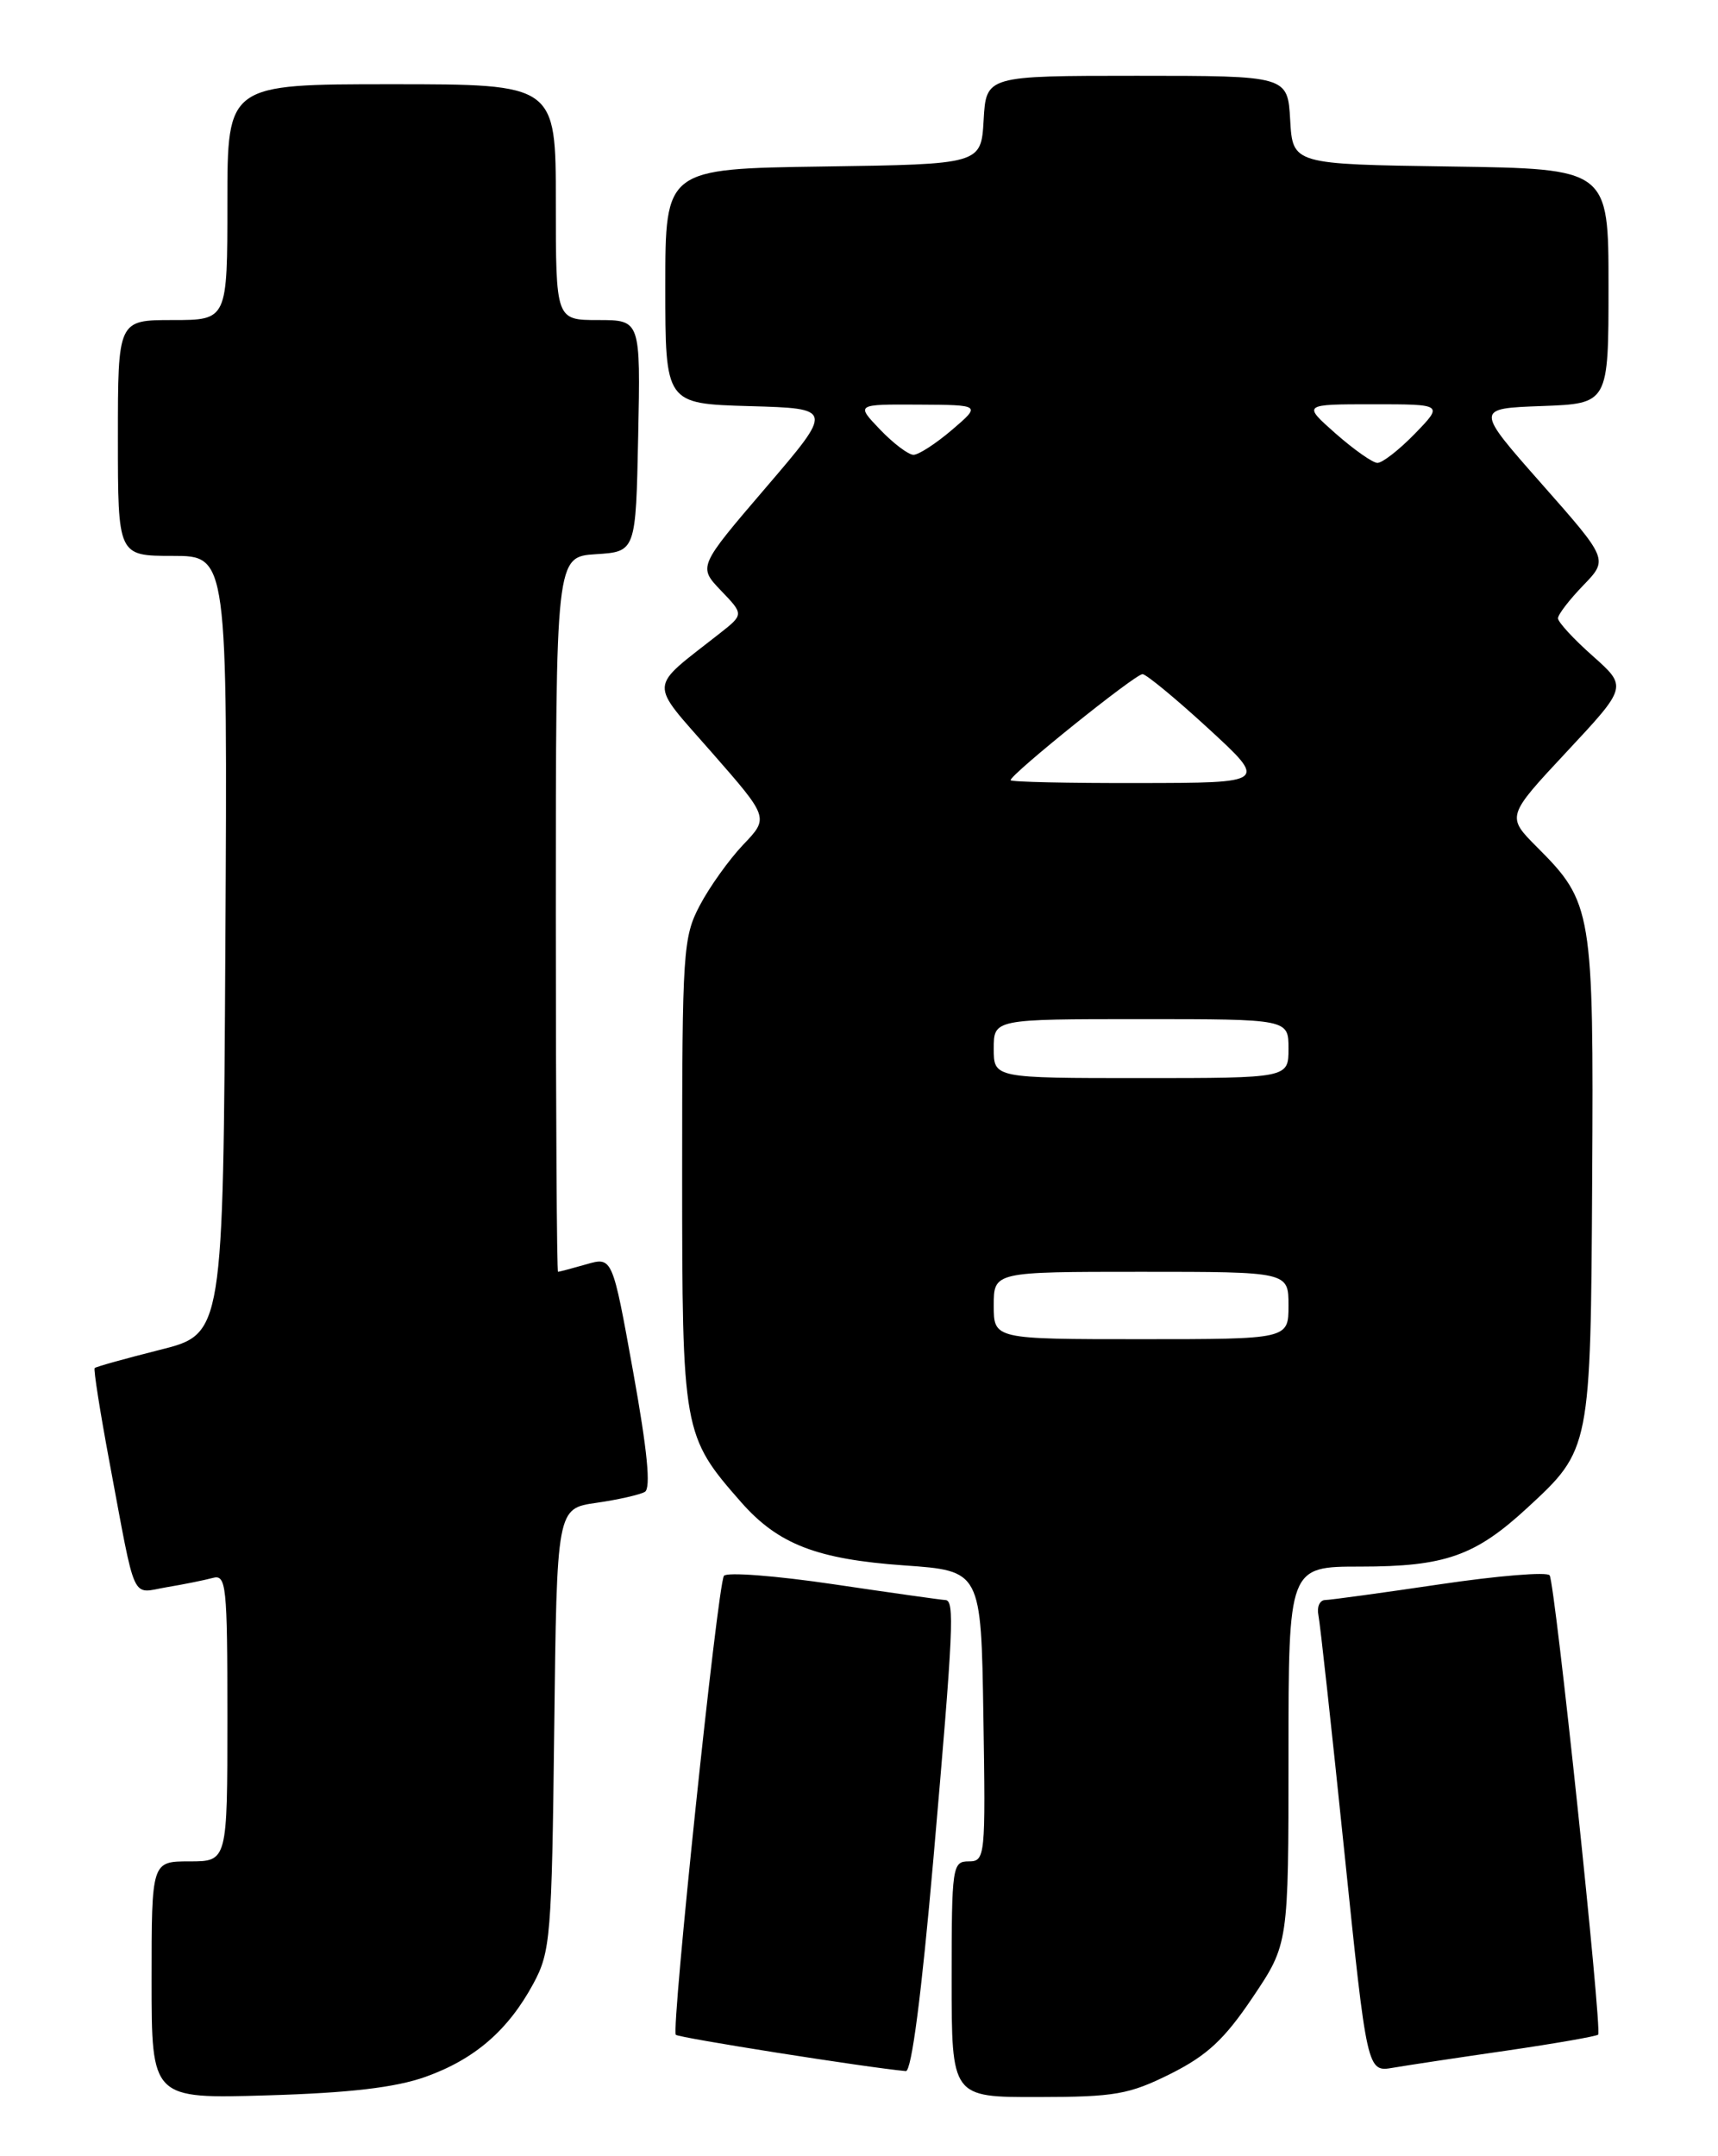 <?xml version="1.0" encoding="UTF-8" standalone="no"?>
<!DOCTYPE svg PUBLIC "-//W3C//DTD SVG 1.1//EN" "http://www.w3.org/Graphics/SVG/1.1/DTD/svg11.dtd" >
<svg xmlns="http://www.w3.org/2000/svg" xmlns:xlink="http://www.w3.org/1999/xlink" version="1.1" viewBox="0 0 204 256">
 <g >
 <path fill="currentColor"
d=" M 50.50 246.59 C 56.36 244.50 60.34 241.06 63.34 235.50 C 65.37 231.74 65.52 229.92 65.81 205.30 C 66.12 179.10 66.12 179.10 70.81 178.43 C 73.39 178.06 75.98 177.47 76.57 177.13 C 77.31 176.70 76.87 172.23 75.18 162.86 C 72.72 149.22 72.72 149.22 69.62 150.11 C 67.91 150.60 66.40 151.00 66.26 151.00 C 66.12 151.00 66.00 131.90 66.00 108.55 C 66.00 66.11 66.00 66.11 70.75 65.80 C 75.50 65.50 75.50 65.50 75.78 51.75 C 76.06 38.00 76.06 38.00 71.03 38.00 C 66.00 38.00 66.00 38.00 66.00 24.00 C 66.00 10.00 66.00 10.00 46.50 10.00 C 27.00 10.00 27.00 10.00 27.00 24.00 C 27.00 38.00 27.00 38.00 20.50 38.00 C 14.00 38.00 14.00 38.00 14.00 52.00 C 14.00 66.00 14.00 66.00 20.51 66.00 C 27.02 66.00 27.02 66.00 26.76 112.19 C 26.50 158.38 26.50 158.38 19.01 160.26 C 14.89 161.30 11.39 162.27 11.24 162.43 C 11.09 162.58 11.88 167.61 13.00 173.60 C 16.20 190.68 15.51 189.17 19.78 188.45 C 21.83 188.11 24.29 187.61 25.25 187.35 C 26.87 186.90 27.00 188.16 27.00 203.93 C 27.00 221.00 27.00 221.00 22.50 221.00 C 18.00 221.00 18.00 221.00 18.00 235.10 C 18.00 249.19 18.00 249.19 31.75 248.78 C 41.53 248.49 46.94 247.85 50.50 246.59 Z  M 139.00 246.22 C 143.34 244.04 145.39 242.14 148.75 237.14 C 153.00 230.82 153.00 230.82 153.00 208.41 C 153.00 186.00 153.00 186.00 161.53 186.00 C 171.58 186.00 175.16 184.74 181.34 179.04 C 188.88 172.09 188.88 172.06 189.06 139.93 C 189.24 108.14 189.07 107.14 182.54 100.61 C 178.87 96.93 178.87 96.93 186.05 89.24 C 193.24 81.54 193.24 81.54 189.12 77.88 C 186.85 75.87 185.00 73.86 185.00 73.41 C 185.00 72.96 186.35 71.21 187.99 69.51 C 190.98 66.42 190.98 66.42 183.07 57.46 C 175.16 48.50 175.16 48.50 183.08 48.21 C 191.00 47.92 191.00 47.92 191.00 33.98 C 191.00 20.04 191.00 20.04 172.25 19.77 C 153.50 19.50 153.50 19.50 153.20 14.25 C 152.90 9.00 152.90 9.00 135.00 9.00 C 117.10 9.00 117.10 9.00 116.80 14.25 C 116.50 19.50 116.50 19.50 97.75 19.77 C 79.00 20.04 79.00 20.04 79.00 33.99 C 79.00 47.93 79.00 47.93 88.99 48.22 C 98.98 48.50 98.98 48.50 90.94 57.89 C 82.90 67.28 82.90 67.28 85.61 70.12 C 88.33 72.95 88.33 72.95 85.43 75.23 C 76.88 81.95 76.96 80.70 84.53 89.35 C 91.31 97.09 91.31 97.09 88.25 100.29 C 86.57 102.06 84.26 105.29 83.10 107.49 C 81.11 111.26 81.00 112.96 81.00 139.28 C 81.00 170.01 81.08 170.47 88.01 178.36 C 92.39 183.34 96.99 185.13 107.38 185.86 C 116.50 186.50 116.50 186.50 116.77 203.75 C 117.04 220.49 116.99 221.00 115.02 221.00 C 113.09 221.00 113.00 221.61 113.00 235.00 C 113.00 249.00 113.00 249.00 123.25 248.98 C 132.41 248.97 134.08 248.67 139.00 246.22 Z  M 110.83 220.75 C 113.23 193.23 113.37 190.01 112.25 189.97 C 111.84 189.96 105.88 189.12 99.00 188.10 C 92.12 187.08 86.26 186.63 85.96 187.10 C 85.20 188.28 79.68 241.01 80.25 241.59 C 80.62 241.95 102.82 245.46 107.56 245.90 C 108.24 245.96 109.43 236.76 110.83 220.75 Z  M 178.95 243.46 C 184.69 242.62 189.56 241.77 189.77 241.57 C 190.26 241.08 184.66 188.05 184.01 187.04 C 183.73 186.60 177.88 187.08 171.00 188.10 C 164.12 189.12 157.98 189.96 157.34 189.97 C 156.71 189.99 156.35 190.79 156.55 191.75 C 156.75 192.71 158.13 205.32 159.62 219.76 C 162.33 246.03 162.33 246.03 165.42 245.50 C 167.11 245.21 173.20 244.29 178.95 243.46 Z  M 118.00 155.00 C 118.00 151.00 118.00 151.00 135.50 151.00 C 153.00 151.00 153.00 151.00 153.00 155.00 C 153.00 159.00 153.00 159.00 135.50 159.00 C 118.00 159.00 118.00 159.00 118.00 155.00 Z  M 118.00 124.50 C 118.00 121.00 118.00 121.00 135.50 121.00 C 153.00 121.00 153.00 121.00 153.00 124.50 C 153.00 128.00 153.00 128.00 135.50 128.00 C 118.00 128.00 118.00 128.00 118.00 124.50 Z  M 120.00 92.63 C 120.00 91.93 134.84 80.00 135.67 80.04 C 136.12 80.06 139.65 82.97 143.50 86.51 C 150.50 92.95 150.50 92.95 135.25 92.97 C 126.86 92.99 120.00 92.84 120.00 92.63 Z  M 158.58 51.46 C 154.67 48.00 154.67 48.00 163.03 48.00 C 171.39 48.00 171.39 48.00 168.00 51.50 C 166.13 53.42 164.13 54.98 163.55 54.96 C 162.97 54.94 160.74 53.36 158.58 51.46 Z  M 104.50 51.00 C 101.63 48.00 101.63 48.00 109.06 48.04 C 116.50 48.08 116.50 48.08 113.04 51.04 C 111.13 52.67 109.08 54.00 108.47 54.00 C 107.87 54.00 106.08 52.65 104.50 51.00 Z "/>
</g>
</svg>